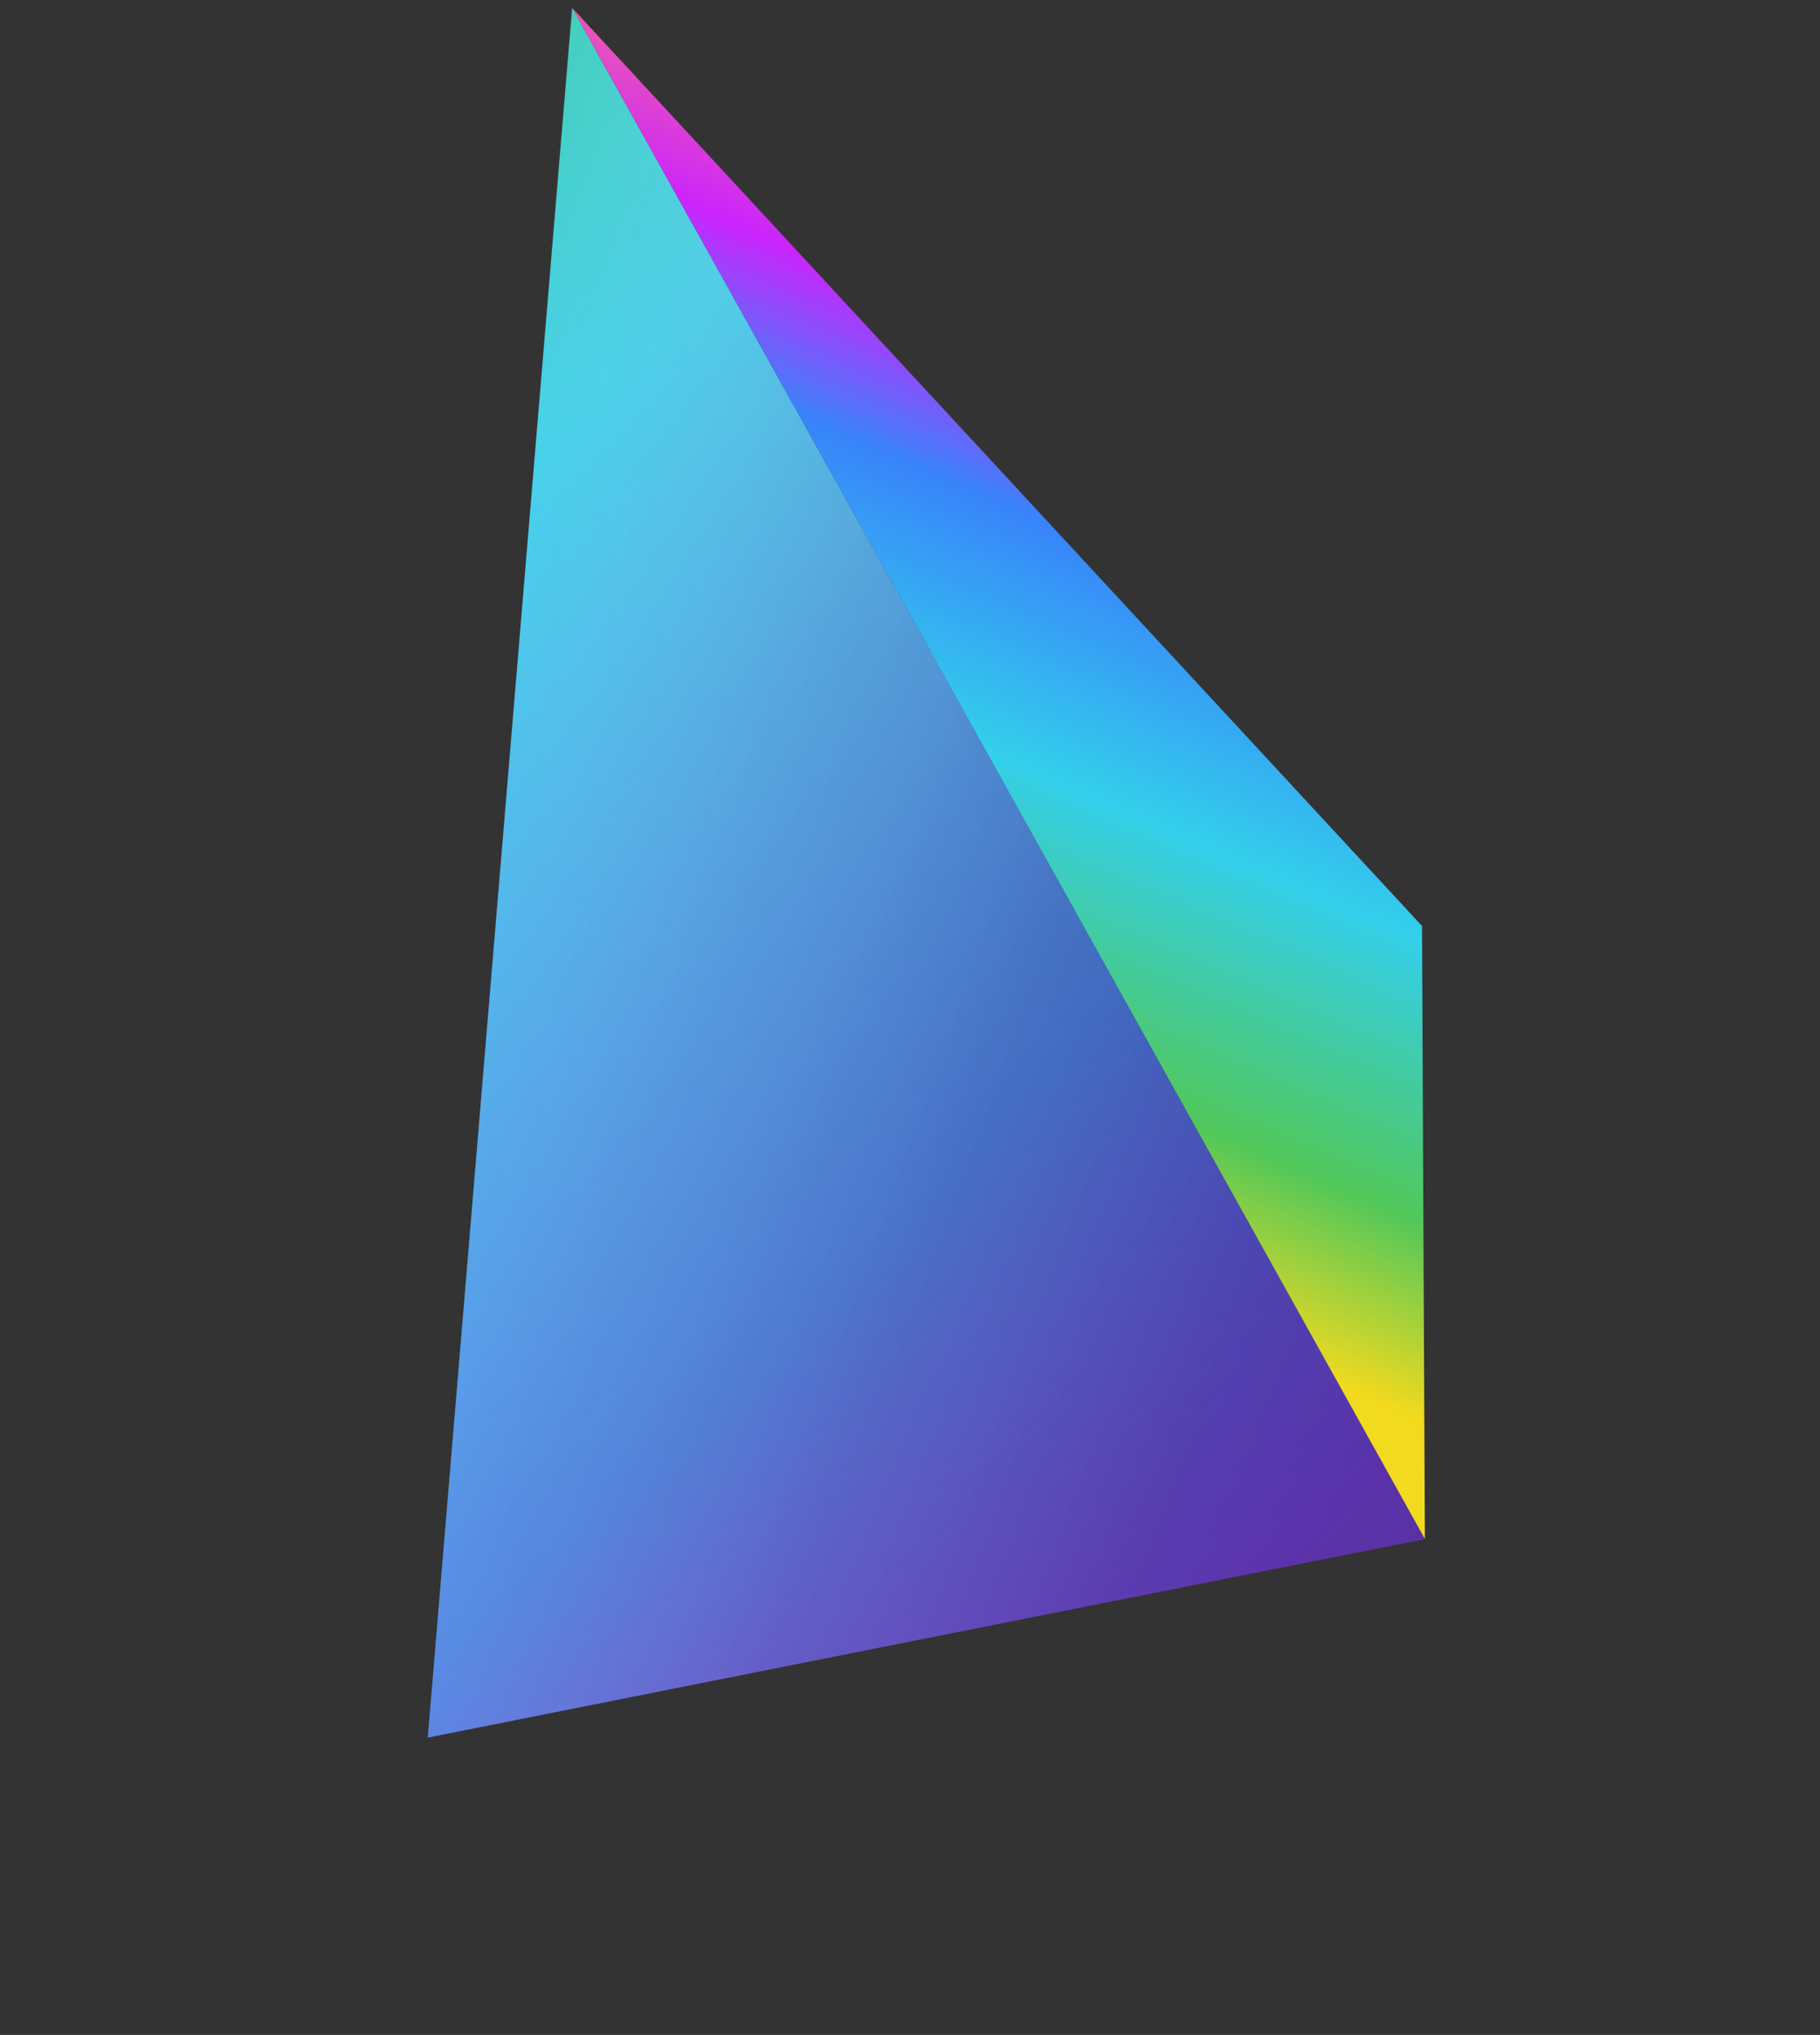 <svg width="178" height="199" viewBox="0 0 178 199" fill="none" xmlns="http://www.w3.org/2000/svg">
<rect x="0" y="0" width="178" height="199" fill="#333333" stroke="none"/>
<g clip-path="url(#clip0_151_451)">
<path d="M55.957 0.771L41.84 169.917L139.356 150.49L55.957 0.771Z" fill="url(#paint0_linear_151_451)"/>
<path style="mix-blend-mode:multiply" d="M55.957 0.771L41.84 169.917L139.356 150.49L55.957 0.771Z" fill="url(#paint1_linear_151_451)"/>
<path d="M55.957 0.771L139.076 90.551L139.356 150.49L55.957 0.771Z" fill="url(#paint2_linear_151_451)"/>
</g>
<defs>
<linearGradient id="paint0_linear_151_451" x1="-72.817" y1="-39.492" x2="163.191" y2="201.488" gradientUnits="userSpaceOnUse">
<stop stop-color="#F2DA1E"/>
<stop offset="0.18" stop-color="#52C859"/>
<stop offset="0.44" stop-color="#33CFEB"/>
<stop offset="0.67" stop-color="#3884FA"/>
<stop offset="0.82" stop-color="#CB24FC"/>
<stop offset="1" stop-color="#F76A9B"/>
</linearGradient>
<linearGradient id="paint1_linear_151_451" x1="28.303" y1="77.978" x2="149.748" y2="121.476" gradientUnits="userSpaceOnUse">
<stop stop-color="white" stop-opacity="0.03"/>
<stop offset="0.09" stop-color="#DDE0EC" stop-opacity="0.13"/>
<stop offset="0.33" stop-color="#8C95BE" stop-opacity="0.38"/>
<stop offset="0.57" stop-color="#52609D" stop-opacity="0.56"/>
<stop offset="0.8" stop-color="#2F3F89" stop-opacity="0.66"/>
<stop offset="1" stop-color="#243583" stop-opacity="0.7"/>
</linearGradient>
<linearGradient id="paint2_linear_151_451" x1="81.098" y1="113.851" x2="120.271" y2="23.527" gradientUnits="userSpaceOnUse">
<stop stop-color="#F2DA1E"/>
<stop offset="0.18" stop-color="#52C859"/>
<stop offset="0.44" stop-color="#33CFEB"/>
<stop offset="0.67" stop-color="#3884FA"/>
<stop offset="0.82" stop-color="#CB24FC"/>
<stop offset="1" stop-color="#F76A9B"/>
</linearGradient>
<clipPath id="clip0_151_451">
<rect width="129" height="164" fill="white" transform="translate(55.957 0.771) rotate(19.706)"/>
</clipPath>
</defs>
</svg>

